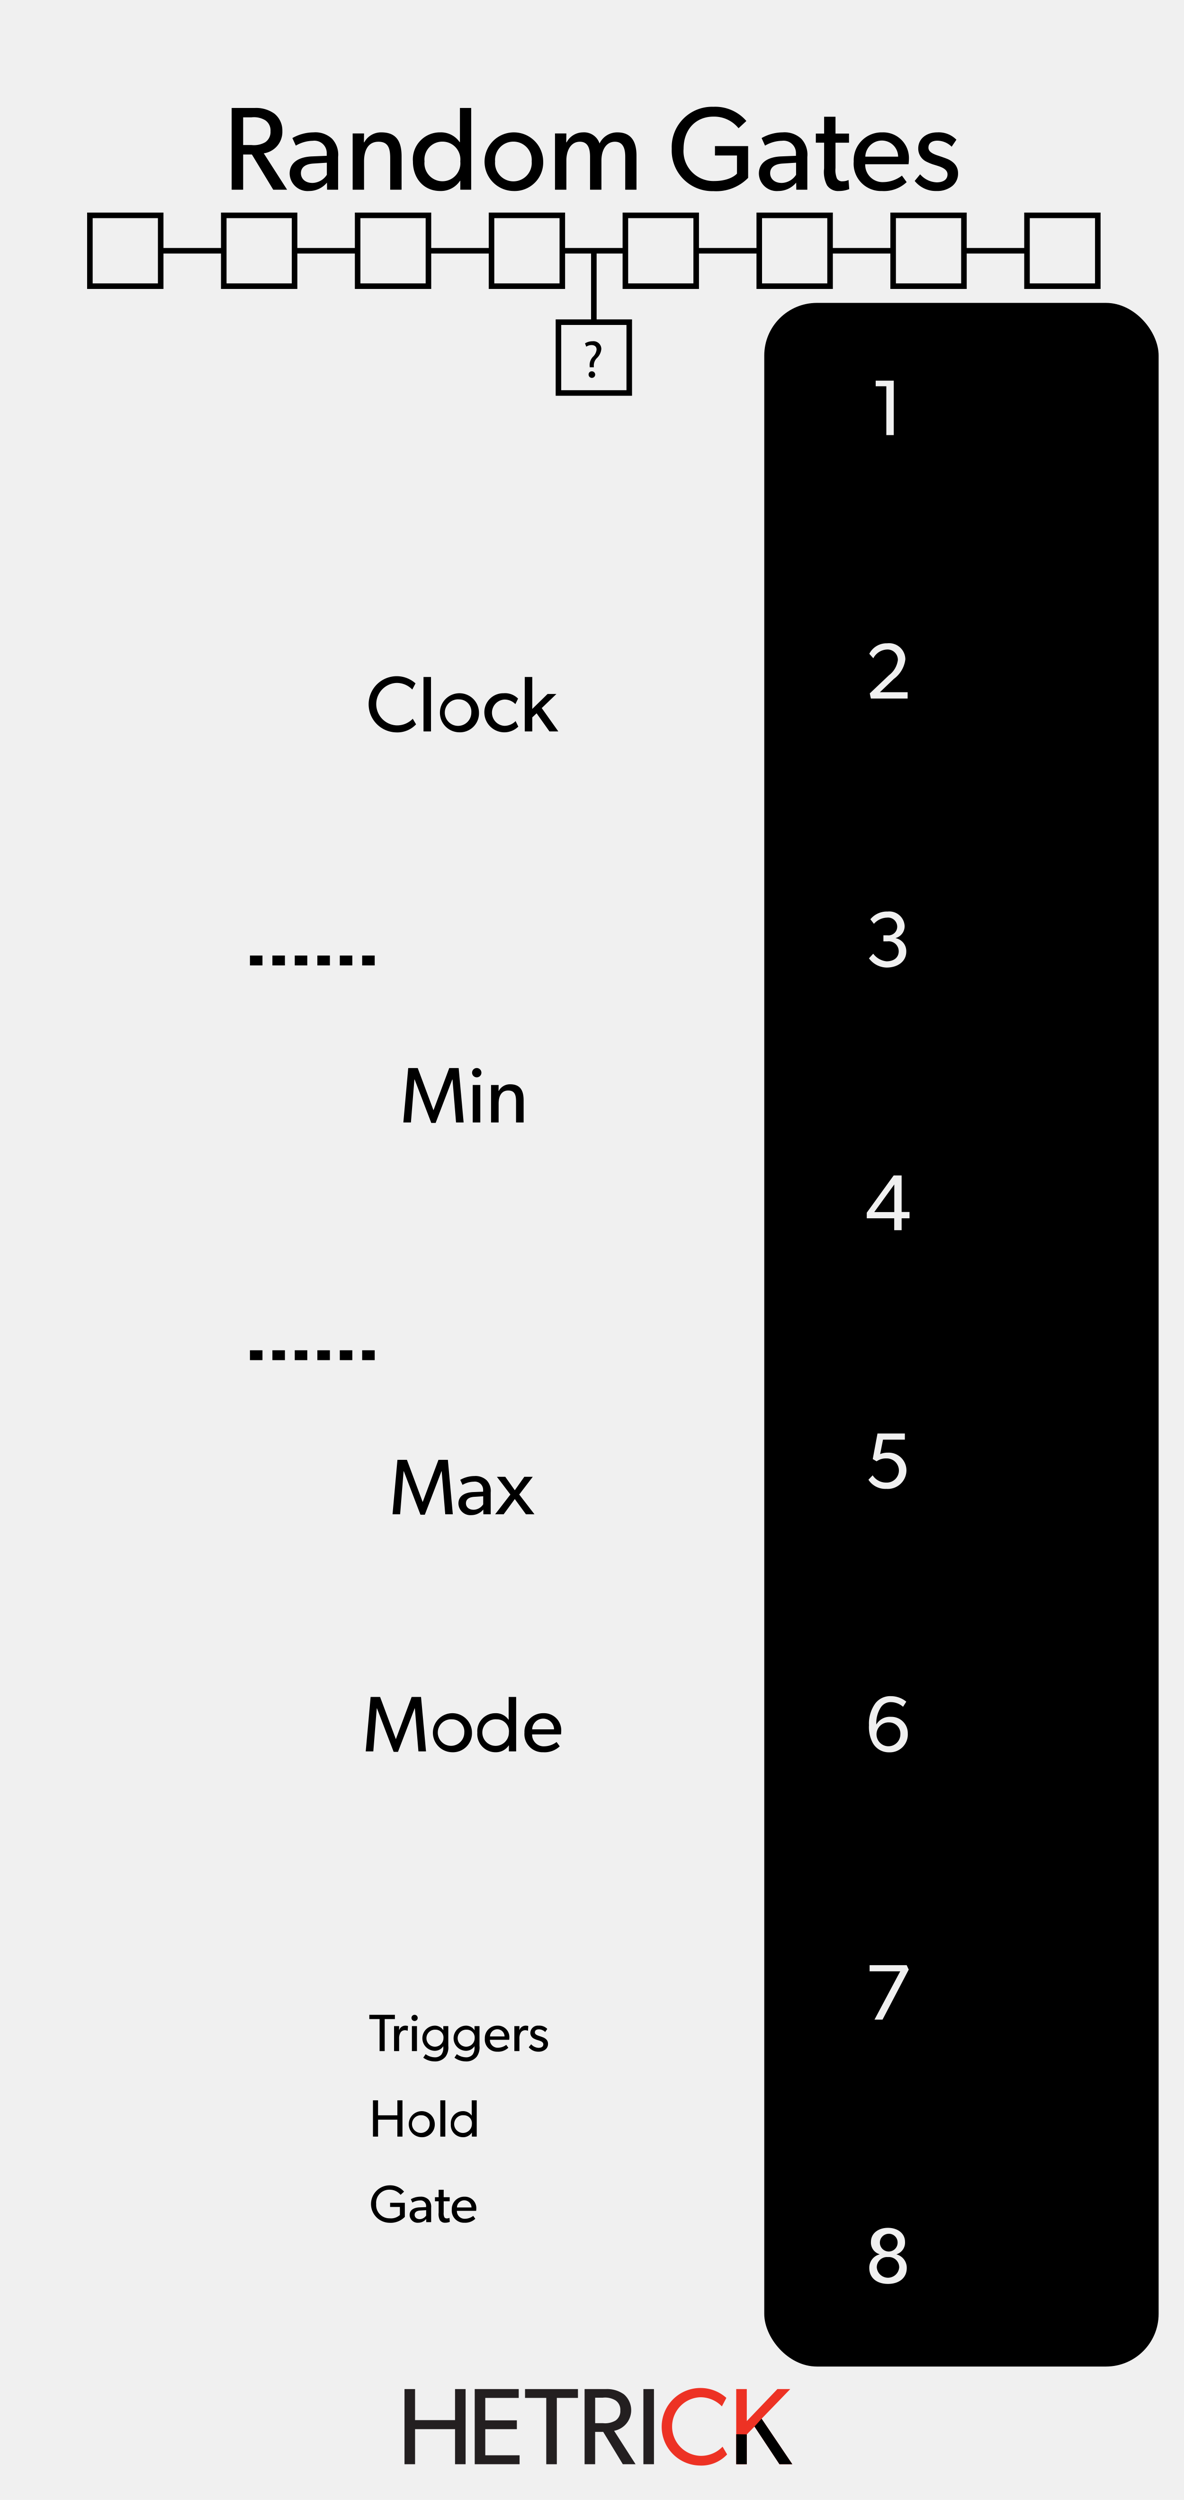 <?xml version="1.0" encoding="UTF-8" standalone="no"?>
<svg
   xmlns:dc="http://purl.org/dc/elements/1.1/"
   xmlns:cc="http://creativecommons.org/ns#"
   xmlns:rdf="http://www.w3.org/1999/02/22-rdf-syntax-ns#"
   xmlns:svg="http://www.w3.org/2000/svg"
   xmlns="http://www.w3.org/2000/svg"
   xmlns:sodipodi="http://sodipodi.sourceforge.net/DTD/sodipodi-0.dtd"
   xmlns:inkscape="http://www.inkscape.org/namespaces/inkscape"
   id="svg8"
   width="180"
   height="380"
   viewBox="0 0 180 380"
   version="1.1"
   sodipodi:docname="RandomGates.svg"
   inkscape:version="1.0.1 (3bc2e813f5, 2020-09-07)">
  <defs
     id="defs181" />
  <sodipodi:namedview
     pagecolor="#ffffff"
     bordercolor="#666666"
     borderopacity="1"
     objecttolerance="10"
     gridtolerance="10"
     guidetolerance="10"
     inkscape:pageopacity="0"
     inkscape:pageshadow="2"
     inkscape:window-width="640"
     inkscape:window-height="480"
     id="namedview179"
     showgrid="false"
     inkscape:zoom="5.4707732"
     inkscape:cx="85.101027"
     inkscape:cy="131.50737"
     inkscape:current-layer="g1015"
     inkscape:document-rotation="0" />
  <title
     id="title2">RandomGates</title>
  <g
     id="layer1">
    <path
       id="rect817"
       d="M0,0H180V380H0Z"
       transform="translate(0 0)"
       style="fill: #f0f0f0" />
  </g>
  <g
     id="g22">
    <path
       d="M70.784,374.578H69.178v-5.331H63.102v5.331H61.496V363.155h1.606v4.719h6.076v-4.719h1.606Z"
       transform="translate(0 0)"
       style="fill: #231f20"
       id="path6" />
    <path
       d="M78.992,374.578H72.171V363.155h6.689v1.341H73.776v3.411h4.801v1.341h-4.801v3.973h5.215Z"
       transform="translate(0 0)"
       style="fill: #231f20"
       id="path8" />
    <path
       d="M87.865,364.496H84.653v10.083h-1.606V364.496H79.819v-1.341h8.046Z"
       transform="translate(0 0)"
       style="fill: #231f20"
       id="path10" />
    <path
       d="M96.622,374.578H94.685l-2.98-4.917H90.479v4.917h-1.606V363.155h3.228a4.373,4.373,0,0,1,2.748.795A3.185,3.185,0,0,1,93.36,369.496Zm-3.046-9.702a3.047,3.047,0,0,0-1.92-.414h-1.175v3.874h1.175a3.159,3.159,0,0,0,1.92-.397,1.727,1.727,0,0,0,.729-1.54A1.698,1.698,0,0,0,93.575,364.877Z"
       transform="translate(0 0)"
       style="fill: #231f20"
       id="path12" />
    <path
       d="M99.419,374.578H97.813V363.155h1.606Z"
       transform="translate(0 0)"
       style="fill: #231f20"
       id="path14" />
    <path
       d="M110.542,373.088a5.355,5.355,0,0,1-4.172,1.689,5.895,5.895,0,1,1,4.056-10.281l-.679,1.291a4.527,4.527,0,0,0-3.311-1.391,4.458,4.458,0,0,0,0,8.907,4.522,4.522,0,0,0,3.411-1.391Z"
       transform="translate(0 0)"
       style="fill: #ed3224"
       id="path16" />
    <path
       d="M120.452,374.578H118.499L114.707,368.85l-1.175,1.192v4.536h-1.606V363.155h1.606v4.868l4.652-4.868h1.954l-4.354,4.503Z"
       transform="translate(0 0)"
       style="fill: #ed3224"
       id="path18" />
    <path
       d="M120.452,374.578H118.499L114.707,368.85l-1.175,1.192v4.536h-1.606V370.019l1.606.023,1.175-1.192,1.076-1.192.616.914.497.737Z"
       transform="translate(0 0)"
       id="path20" />
  </g>
  <g
     id="g46">
    <path
       d="M43.645,28.836H41.539l-3.241-5.348H36.965v5.348H35.219V16.413h3.511a4.755,4.755,0,0,1,2.989.864,3.274,3.274,0,0,1,1.207,2.629,3.304,3.304,0,0,1-2.827,3.403ZM40.332,18.285a3.314,3.314,0,0,0-2.089-.45H36.965v4.213h1.278a3.437,3.437,0,0,0,2.089-.432,1.878,1.878,0,0,0,.792-1.674A1.847,1.847,0,0,0,40.332,18.285Z"
       transform="translate(0 0)"
       id="path24" />
    <path
       d="M51.402,28.836h-1.675l-.018-1.08a3.528,3.528,0,0,1-2.719,1.278,2.717,2.717,0,0,1-2.953-2.647c0-1.674,1.368-2.521,3.349-2.611l2.287-.09v-.342a1.877,1.877,0,0,0-2.125-1.944,5.257,5.257,0,0,0-2.575.738l-.522-1.152a6.587,6.587,0,0,1,3.205-.864,3.707,3.707,0,0,1,2.827.973,3.542,3.542,0,0,1,.918,2.772ZM49.691,24.731l-1.999.126c-1.386.072-1.944.666-1.944,1.476,0,.811.63,1.477,1.765,1.477a2.685,2.685,0,0,0,2.178-1.242Z"
       transform="translate(0 0)"
       id="path26" />
    <path
       d="M61.05,28.836H59.322V24.065c0-1.44-.252-2.521-1.783-2.521-1.602,0-2.196,1.35-2.196,2.989v4.303H53.614V20.284h1.729l-.018,1.351h.054a2.888,2.888,0,0,1,2.61-1.513c2.431,0,3.061,1.603,3.061,3.655Z"
       transform="translate(0 0)"
       id="path28" />
    <path
       d="M71.634,28.836H69.978V27.468h-.036a3.48,3.48,0,0,1-3.007,1.566c-2.539,0-4.159-1.945-4.159-4.483a4.104,4.104,0,0,1,4.123-4.43,3.455,3.455,0,0,1,2.989,1.495h.036V16.413h1.71Zm-4.375-7.31A2.72,2.72,0,0,0,64.54,24.533a2.734,2.734,0,1,0,5.438,0A2.72,2.72,0,0,0,67.259,21.526Z"
       transform="translate(0 0)"
       id="path30" />
    <path
       d="M78.059,29.035a4.457,4.457,0,1,1,4.52-4.447A4.336,4.336,0,0,1,78.059,29.035Zm0-7.508a2.782,2.782,0,0,0-2.791,3.007,2.792,2.792,0,1,0,5.563,0A2.779,2.779,0,0,0,78.059,21.526Z"
       transform="translate(0 0)"
       id="path32" />
    <path
       d="M96.763,28.836h-1.71v-4.987c0-.99-.18-2.305-1.566-2.305-1.368,0-2.053,1.314-2.053,2.845v4.447H89.705v-4.987c0-1.261-.306-2.305-1.549-2.305-1.368,0-2.052,1.314-2.052,2.845v4.447H84.375V20.284H86.104l-.018,1.351h.054a2.823,2.823,0,0,1,2.467-1.513,2.467,2.467,0,0,1,2.539,1.693,2.969,2.969,0,0,1,2.719-1.693c2.287,0,2.898,1.675,2.898,3.529Z"
       transform="translate(0 0)"
       id="path34" />
    <path
       d="M113.736,27.036a6.768,6.768,0,0,1-5.275,2.017,6.161,6.161,0,0,1-6.338-6.428,6.127,6.127,0,0,1,6.32-6.392,6.247,6.247,0,0,1,5.023,2.16l-1.188,1.099a4.779,4.779,0,0,0-3.835-1.765c-2.557,0-4.52,1.836-4.52,4.897a4.537,4.537,0,0,0,4.627,4.897c2.575,0,3.493-1.134,3.493-1.134V23.633h-3.349V22.21h5.041Z"
       transform="translate(0 0)"
       id="path36" />
    <path
       d="M122.735,28.836h-1.674l-.019-1.08a3.528,3.528,0,0,1-2.719,1.278,2.718,2.718,0,0,1-2.953-2.647c0-1.674,1.369-2.521,3.35-2.611l2.286-.09v-.342a1.876,1.876,0,0,0-2.124-1.944,5.256,5.256,0,0,0-2.575.738l-.522-1.152a6.594,6.594,0,0,1,3.205-.864,3.707,3.707,0,0,1,2.827.973,3.542,3.542,0,0,1,.918,2.772Zm-1.71-4.105-1.999.126c-1.387.072-1.944.666-1.944,1.476,0,.811.63,1.477,1.765,1.477a2.686,2.686,0,0,0,2.179-1.242Z"
       transform="translate(0 0)"
       id="path38" />
    <path
       d="M129.106,28.747a4.332,4.332,0,0,1-1.566.288,2.007,2.007,0,0,1-1.818-.882,4.464,4.464,0,0,1-.433-2.557V21.688H124.029V20.302h1.26V17.745h1.729v2.557h2.053v1.387h-2.053v3.871a3.373,3.373,0,0,0,.216,1.566.896.896,0,0,0,.883.432,2.083,2.083,0,0,0,.882-.198Z"
       transform="translate(0 0)"
       id="path40" />
    <path
       d="M138.125,24.965h-6.59A2.638,2.638,0,0,0,134.29,27.684a4.734,4.734,0,0,0,2.827-.99l.72.99a5.021,5.021,0,0,1-3.763,1.351,4.147,4.147,0,0,1-4.285-4.483,4.242,4.242,0,0,1,4.339-4.43,3.905,3.905,0,0,1,4.052,4.087A7.365,7.365,0,0,1,138.125,24.965ZM136.541,23.813a2.472,2.472,0,0,0-2.467-2.449,2.516,2.516,0,0,0-2.521,2.449Z"
       transform="translate(0 0)"
       id="path42" />
    <path
       d="M144.766,28.278a3.647,3.647,0,0,1-2.376.756,4.095,4.095,0,0,1-3.331-1.531l.828-1.008a3.51,3.51,0,0,0,2.521,1.225c.792,0,1.639-.288,1.639-1.225,0-.936-1.351-1.224-1.927-1.422a6.328,6.328,0,0,1-1.17-.45,2.205,2.205,0,0,1-1.351-2.052c0-1.585,1.368-2.449,2.881-2.449a3.742,3.742,0,0,1,2.917,1.117l-.721,1.062a3.136,3.136,0,0,0-2.16-.918c-.828,0-1.368.36-1.368,1.062,0,.703.828,1.008,1.674,1.279.469.162.792.27,1.152.414a3.274,3.274,0,0,1,.99.612,2.114,2.114,0,0,1,.685,1.584A2.433,2.433,0,0,1,144.766,28.278Z"
       transform="translate(0 0)"
       id="path44" />
  </g>
  <rect
     x="116.189"
     y="46.042"
     width="59.953"
     height="313.687"
     rx="8"
     ry="8"
     id="rect50" />
  <g
     id="g96">
    <path
       d="M60.034,306.911H58.483v4.869h-.775v-4.869H56.148v-.647h3.886Z"
       transform="translate(0 0)"
       id="path64" />
    <path
       d="M61.979,308.687h-.031a1.003,1.003,0,0,0-.416-.08.798.798,0,0,0-.624.319,1.695,1.695,0,0,0-.231.96v1.895H59.908v-3.798h.768l-.008.584h.024a.992.992,0,0,1,.936-.655,1.08,1.08,0,0,1,.4.063Z"
       transform="translate(0 0)"
       id="path66" />
    <path
       d="M63.004,307.207a.472.472,0,1,1,.496-.472A.471.471,0,0,1,63.004,307.207Zm.384,4.573h-.768v-3.798h.768Z"
       transform="translate(0 0)"
       id="path68" />
    <path
       d="M68.154,310.981a2.411,2.411,0,0,1-.416,1.639,2.008,2.008,0,0,1-1.695.728,2.919,2.919,0,0,1-1.695-.567l.36-.536a2.402,2.402,0,0,0,1.359.479,1.27,1.27,0,0,0,1.039-.415,1.708,1.708,0,0,0,.288-1.063v-.192h-.017a1.523,1.523,0,0,1-1.327.68,1.912,1.912,0,0,1,0-3.821,1.517,1.517,0,0,1,1.327.671h.024l-.008-.6h.76Zm-1.943-2.455a1.294,1.294,0,1,0,1.207,1.295A1.186,1.186,0,0,0,66.211,308.526Z"
       transform="translate(0 0)"
       id="path70" />
    <path
       d="M72.898,310.981a2.411,2.411,0,0,1-.416,1.639,2.008,2.008,0,0,1-1.695.728,2.919,2.919,0,0,1-1.695-.567l.36-.536a2.402,2.402,0,0,0,1.359.479,1.27,1.27,0,0,0,1.039-.415,1.708,1.708,0,0,0,.288-1.063v-.192h-.017a1.523,1.523,0,0,1-1.327.68,1.912,1.912,0,0,1,0-3.821,1.517,1.517,0,0,1,1.327.671h.024l-.008-.6h.76Zm-1.943-2.455a1.294,1.294,0,1,0,1.207,1.295A1.186,1.186,0,0,0,70.955,308.526Z"
       transform="translate(0 0)"
       id="path72" />
    <path
       d="M77.409,310.062H74.483a1.17,1.17,0,0,0,1.223,1.207,2.105,2.105,0,0,0,1.256-.439l.319.439a2.229,2.229,0,0,1-1.671.6,1.842,1.842,0,0,1-1.903-1.99,1.884,1.884,0,0,1,1.928-1.967,1.734,1.734,0,0,1,1.799,1.814A3.267,3.267,0,0,1,77.409,310.062Zm-.703-.512a1.098,1.098,0,0,0-1.096-1.088,1.117,1.117,0,0,0-1.119,1.088Z"
       transform="translate(0 0)"
       id="path74" />
    <path
       d="M80.267,308.687h-.032a.999.999,0,0,0-.416-.08.797.797,0,0,0-.623.319,1.683,1.683,0,0,0-.232.96v1.895h-.768v-3.798h.768l-.008.584h.024a.991.991,0,0,1,.936-.655,1.071,1.071,0,0,1,.399.063Z"
       transform="translate(0 0)"
       id="path76" />
    <path
       d="M82.922,311.532a1.614,1.614,0,0,1-1.056.336,1.816,1.816,0,0,1-1.479-.68l.367-.447a1.561,1.561,0,0,0,1.12.544c.352,0,.728-.128.728-.544s-.6-.544-.855-.632a2.814,2.814,0,0,1-.521-.2.978.978,0,0,1-.6-.911,1.15,1.15,0,0,1,1.279-1.087,1.663,1.663,0,0,1,1.296.495l-.32.472a1.394,1.394,0,0,0-.959-.407c-.368,0-.607.159-.607.472,0,.312.367.447.743.567.208.072.352.12.512.184a1.454,1.454,0,0,1,.439.272.935.935,0,0,1,.304.703A1.078,1.078,0,0,1,82.922,311.532Z"
       transform="translate(0 0)"
       id="path78" />
    <path
       d="M61.186,324.78h-.775v-2.574H57.476v2.574H56.7v-5.517h.775V321.542h2.935v-2.278h.775Z"
       transform="translate(0 0)"
       id="path80" />
    <path
       d="M64.091,324.868a1.979,1.979,0,1,1,2.007-1.975A1.926,1.926,0,0,1,64.091,324.868Zm0-3.334a1.344,1.344,0,1,0,1.23,1.335A1.236,1.236,0,0,0,64.091,321.534Z"
       transform="translate(0 0)"
       id="path82" />
    <path
       d="M67.699,324.78h-.76v-5.517h.76Z"
       transform="translate(0 0)"
       id="path84" />
    <path
       d="M72.475,324.78h-.736v-.607h-.016a1.544,1.544,0,0,1-1.335.695A1.841,1.841,0,0,1,68.54,322.878a1.822,1.822,0,0,1,1.831-1.967,1.533,1.533,0,0,1,1.327.663h.017v-2.311h.76Zm-1.943-3.246a1.347,1.347,0,1,0,1.207,1.335A1.207,1.207,0,0,0,70.531,321.534Z"
       transform="translate(0 0)"
       id="path86" />
    <path
       d="M61.545,336.981a3.007,3.007,0,0,1-2.342.896,2.847,2.847,0,0,1-.008-5.693,2.771,2.771,0,0,1,2.231.96l-.528.487a2.121,2.121,0,0,0-1.703-.783,1.988,1.988,0,0,0-2.007,2.175,2.015,2.015,0,0,0,2.055,2.175,1.992,1.992,0,0,0,1.551-.504v-1.224h-1.487v-.632h2.238Z"
       transform="translate(0 0)"
       id="path88" />
    <path
       d="M65.547,337.78h-.744l-.008-.479a1.567,1.567,0,0,1-1.207.567,1.206,1.206,0,0,1-1.312-1.175c0-.744.607-1.119,1.487-1.159l1.016-.04v-.152a.834.834,0,0,0-.944-.863,2.33,2.33,0,0,0-1.143.328l-.232-.512a2.926,2.926,0,0,1,1.424-.384,1.646,1.646,0,0,1,1.255.432,1.572,1.572,0,0,1,.408,1.231Zm-.76-1.822-.888.056c-.615.032-.863.296-.863.655,0,.36.279.656.783.656a1.194,1.194,0,0,0,.968-.552Z"
       transform="translate(0 0)"
       id="path90" />
    <path
       d="M68.379,337.74a1.926,1.926,0,0,1-.696.128.892.892,0,0,1-.808-.392,1.986,1.986,0,0,1-.191-1.135v-1.735H66.124v-.616h.56v-1.135h.768v1.135h.911v.616h-.911v1.719a1.49,1.49,0,0,0,.096.695.398.398,0,0,0,.392.192.929.929,0,0,0,.393-.088Z"
       transform="translate(0 0)"
       id="path92" />
    <path
       d="M72.386,336.062H69.46a1.17,1.17,0,0,0,1.223,1.207,2.105,2.105,0,0,0,1.256-.439l.319.439a2.229,2.229,0,0,1-1.671.6,1.842,1.842,0,0,1-1.903-1.99,1.884,1.884,0,0,1,1.928-1.967,1.734,1.734,0,0,1,1.799,1.814A3.267,3.267,0,0,1,72.386,336.062Zm-.703-.512a1.098,1.098,0,0,0-1.096-1.088,1.117,1.117,0,0,0-1.119,1.088Z"
       transform="translate(0 0)"
       id="path94" />
  </g>
  <g
     id="g114"
     style="fill:#f0f0f0;fill-opacity:1">
    <path
       d="M135.875,66.139h-1.128V58.715h-1.619v-.852H135.875Z"
       transform="translate(0 0)"
       style="fill:#f0f0f0;fill-opacity:1"
       id="path98" />
    <path
       d="M137.984,106.183h-5.589l-.168-.78,2.927-2.771a3.459,3.459,0,0,0,1.343-2.291,1.563,1.563,0,0,0-1.703-1.607,2.45,2.45,0,0,0-2.026,1.331l-.611-.684a2.948,2.948,0,0,1,2.71-1.595,2.475,2.475,0,0,1,2.771,2.435,4.325,4.325,0,0,1-1.751,2.975l-2.123,2.027h4.222Z"
       transform="translate(0 0)"
       style="fill:#f0f0f0;fill-opacity:1"
       id="path100" />
    <path
       d="M134.794,147.076a3.409,3.409,0,0,1-2.687-1.403l.647-.708a2.879,2.879,0,0,0,2.015,1.163c1.08,0,1.859-.54,1.859-1.535a1.517,1.517,0,0,0-1.715-1.499h-.612v-.923h.612a1.321,1.321,0,0,0,1.487-1.343,1.392,1.392,0,0,0-1.56-1.343,2.739,2.739,0,0,0-1.979.947l-.54-.696a3.226,3.226,0,0,1,2.614-1.175,2.333,2.333,0,0,1,2.591,2.147,1.859,1.859,0,0,1-1.344,1.871v.036a2.004,2.004,0,0,1,1.596,2.027C137.78,146.152,136.473,147.076,134.794,147.076Z"
       transform="translate(0 0)"
       style="fill:#f0f0f0;fill-opacity:1"
       id="path102" />
    <path
       d="M138.271,185.189h-1.199V187h-1.127v-1.811h-4.174v-.852l4.09-5.661h1.211v5.553h1.199Zm-2.314-.947v-4.198l-3.046,4.198Z"
       transform="translate(0 0)"
       style="fill:#f0f0f0;fill-opacity:1"
       id="path104" />
    <path
       d="M134.746,226.32a3.061,3.061,0,0,1-2.723-1.392l.648-.671a2.407,2.407,0,0,0,2.062,1.104,1.837,1.837,0,1,0,0-3.67,2.356,2.356,0,0,0-1.463.443l-.588-.348.72-3.886h4.161v.936h-3.322l-.432,2.194a2.906,2.906,0,0,1,1.176-.216,2.694,2.694,0,0,1,2.818,2.711A2.842,2.842,0,0,1,134.746,226.32Z"
       transform="translate(0 0)"
       style="fill:#f0f0f0;fill-opacity:1"
       id="path106" />
    <path
       d="M135.19,266.364a2.781,2.781,0,0,1-2.507-1.427,5.118,5.118,0,0,1-.576-2.699,5.27,5.27,0,0,1,.972-3.322,2.84,2.84,0,0,1,2.375-1.091,3.648,3.648,0,0,1,2.326.84l-.491.779a2.803,2.803,0,0,0-1.823-.708,1.745,1.745,0,0,0-1.535.768,4.375,4.375,0,0,0-.707,2.639,2.366,2.366,0,0,1,2.242-1.175,2.489,2.489,0,0,1,2.543,2.542A2.716,2.716,0,0,1,135.19,266.364Zm-.024-4.545a1.813,1.813,0,1,0,1.715,1.811A1.697,1.697,0,0,0,135.166,261.819Z"
       transform="translate(0 0)"
       style="fill:#f0f0f0;fill-opacity:1"
       id="path108" />
    <path
       d="M138.152,299.39l-3.982,7.604h-1.223l3.909-7.34h-4.653v-.936h5.637Z"
       transform="translate(0 0)"
       style="fill:#f0f0f0;fill-opacity:1"
       id="path110" />
    <path
       d="M134.998,347.17c-1.632,0-2.843-.863-2.843-2.423a2.082,2.082,0,0,1,1.547-2.062v-.036a1.832,1.832,0,0,1-1.295-1.859c0-1.367,1.199-2.146,2.591-2.146,1.391,0,2.59.779,2.59,2.146a1.851,1.851,0,0,1-1.283,1.871v.024a2.106,2.106,0,0,1,1.548,2.062C137.853,346.307,136.629,347.17,134.998,347.17Zm0-4.078a1.554,1.554,0,0,0-1.703,1.571,1.709,1.709,0,0,0,3.406,0A1.555,1.555,0,0,0,134.998,343.092Zm0-3.538a1.348,1.348,0,1,0,1.463,1.344A1.324,1.324,0,0,0,134.998,339.554Z"
       transform="translate(0 0)"
       style="fill:#f0f0f0;fill-opacity:1"
       id="path112" />
  </g>
  <g
     id="g132">
    <path
       d="M64.764,266.221H63.612l-.54-6.537h-.036l-2.531,6.608h-.66l-2.53-6.608h-.036L56.752,266.221H55.601l.744-8.275h1.439l2.387,6.393h.024l2.387-6.393H64.008Z"
       transform="translate(0 0)"
       id="path124" />
    <path
       d="M68.739,266.353a2.969,2.969,0,1,1,3.011-2.963A2.888,2.888,0,0,1,68.739,266.353Zm0-5.001a2.016,2.016,0,1,0,1.848,2.003A1.853,1.853,0,0,0,68.739,261.352Z"
       transform="translate(0 0)"
       id="path126" />
    <path
       d="M78.469,266.221H77.366v-.912h-.023a2.317,2.317,0,0,1-2.003,1.044,2.762,2.762,0,0,1-2.771-2.986,2.733,2.733,0,0,1,2.746-2.95,2.302,2.302,0,0,1,1.991.995h.023v-3.466h1.14Zm-2.914-4.869a2.02,2.02,0,1,0,1.811,2.003A1.812,1.812,0,0,0,75.555,261.352Z"
       transform="translate(0 0)"
       id="path128" />
    <path
       d="M85.286,263.642H80.896a1.756,1.756,0,0,0,1.835,1.812,3.15,3.15,0,0,0,1.883-.66l.479.66a3.347,3.347,0,0,1-2.507.899,2.762,2.762,0,0,1-2.854-2.986,2.825,2.825,0,0,1,2.89-2.95,2.601,2.601,0,0,1,2.699,2.722A4.925,4.925,0,0,1,85.286,263.642ZM84.23,262.874a1.646,1.646,0,0,0-1.644-1.631,1.676,1.676,0,0,0-1.679,1.631Z"
       transform="translate(0 0)"
       id="path130" />
  </g>
  <g
     id="g1015"
     transform="translate(-32.648,4)">
    <g
       id="g62"
       transform="translate(4.421,1)">
      <path
         d="m 91.48,105.103 a 3.882,3.882 0 0 1 -3.023,1.224 4.271,4.271 0 1 1 2.939,-7.448 l -0.492,0.936 a 3.279,3.279 0 0 0 -2.398,-1.007 3.23,3.23 0 0 0 0,6.453 3.274,3.274 0 0 0 2.47,-1.008 z"
         transform="translate(0,2e-5)"
         id="path52" />
      <path
         d="M 93.751,106.183 H 92.611 V 97.907 H 93.751 Z"
         transform="translate(0,2e-5)"
         id="path54" />
      <path
         d="m 98.034,106.314 a 2.969,2.969 0 1 1 3.011,-2.962 2.888,2.888 0 0 1 -3.011,2.962 z m 0,-5.001 a 2.016,2.016 0 1 0 1.847,2.003 1.853,1.853 0 0 0 -1.847,-2.003 z"
         transform="translate(0,2e-5)"
         id="path56" />
      <path
         d="m 107.021,105.451 a 3.035,3.035 0 0 1 -5.158,-2.111 2.876,2.876 0 0 1 2.915,-2.962 2.769,2.769 0 0 1 2.206,0.815 l -0.407,0.839 a 2.248,2.248 0 0 0 -1.703,-0.695 2.002,2.002 0 0 0 0.013,3.994 2.367,2.367 0 0 0 1.727,-0.72 z"
         transform="translate(0,2e-5)"
         id="path58" />
      <path
         d="m 113.105,106.183 h -1.344 l -1.955,-2.758 -0.66,0.624 v 2.135 h -1.139 v -8.275 h 1.139 v 4.857 l 2.328,-2.279 h 1.342 l -2.23,2.146 z"
         transform="translate(0,2e-5)"
         id="path60" />
    </g>
    <g
       id="g122"
       transform="translate(0,1)">
      <path
         d="m 103.131,165.623 h -1.151 l -0.539,-6.537 h -0.036 l -2.531,6.608 H 98.214 l -2.53,-6.608 H 95.647 l -0.528,6.537 H 93.968 l 0.744,-8.275 h 1.439 l 2.387,6.393 h 0.023 l 2.387,-6.393 h 1.428 z"
         transform="translate(0,2e-5)"
         id="path116" />
      <path
         d="m 105.092,158.762 a 0.708,0.708 0 1 1 0.743,-0.708 0.707,0.707 0 0 1 -0.743,0.708 z m 0.575,6.86 h -1.151 v -5.697 h 1.151 z"
         transform="translate(0,2e-5)"
         id="path118" />
      <path
         d="m 112.253,165.623 h -1.151 v -3.178 c 0,-0.959 -0.168,-1.679 -1.188,-1.679 -1.067,0 -1.463,0.899 -1.463,1.991 v 2.866 h -1.151 v -5.697 h 1.151 l -0.012,0.899 h 0.035 a 1.925,1.925 0 0 1 1.739,-1.007 c 1.619,0 2.039,1.067 2.039,2.435 z"
         transform="translate(0,2e-5)"
         id="path120" />
    </g>
    <g
       id="g140"
       transform="translate(0.888)">
      <path
         d="m 100.599,226.177 h -1.151 l -0.539,-6.537 h -0.036 l -2.531,6.608 h -0.659 l -2.53,-6.608 h -0.036 l -0.528,6.537 h -1.151 l 0.744,-8.275 h 1.439 l 2.387,6.393 h 0.023 l 2.387,-6.393 h 1.428 z"
         transform="translate(0,2e-5)"
         id="path134" />
      <path
         d="m 106.361,226.177 h -1.115 l -0.012,-0.72 a 2.35,2.35 0 0 1 -1.812,0.852 1.81,1.81 0 0 1 -1.967,-1.763 c 0,-1.116 0.911,-1.68 2.23,-1.739 l 1.523,-0.061 v -0.228 a 1.25,1.25 0 0 0 -1.415,-1.295 3.496,3.496 0 0 0 -1.715,0.491 l -0.348,-0.768 a 4.389,4.389 0 0 1 2.135,-0.575 2.469,2.469 0 0 1 1.883,0.647 2.358,2.358 0 0 1 0.611,1.847 z m -1.14,-2.734 -1.331,0.084 c -0.923,0.048 -1.295,0.443 -1.295,0.983 0,0.539 0.42,0.983 1.175,0.983 a 1.787,1.787 0 0 0 1.451,-0.828 z"
         transform="translate(0,2e-5)"
         id="path136" />
      <path
         d="m 113.009,226.177 h -1.295 l -1.691,-2.315 -1.691,2.315 h -1.295 l 2.314,-2.999 -2.051,-2.698 h 1.271 l 1.451,2.051 1.451,-2.051 h 1.283 l -2.062,2.698 z"
         transform="translate(0,2e-5)"
         id="path138" />
    </g>
  </g>
  <rect
     x="13.666"
     y="32.736"
     width="10.764"
     height="10.764"
     style="fill: none;stroke: #000;stroke-miterlimit: 10;stroke-width: 0.844px"
     id="rect142" />
  <line
     x1="24.431"
     y1="38.118"
     x2="34.019"
     y2="38.118"
     style="fill: none;stroke: #000;stroke-miterlimit: 10;stroke-width: 0.844px"
     id="line144" />
  <rect
     x="34.019"
     y="32.736"
     width="10.764"
     height="10.764"
     style="fill: none;stroke: #000;stroke-miterlimit: 10;stroke-width: 0.844px"
     id="rect146" />
  <line
     x1="44.783"
     y1="38.118"
     x2="54.371"
     y2="38.118"
     style="fill: none;stroke: #000;stroke-miterlimit: 10;stroke-width: 0.844px"
     id="line148" />
  <rect
     x="54.371"
     y="32.736"
     width="10.764"
     height="10.764"
     style="fill: none;stroke: #000;stroke-miterlimit: 10;stroke-width: 0.844px"
     id="rect150" />
  <line
     x1="65.135"
     y1="38.118"
     x2="74.723"
     y2="38.118"
     style="fill: none;stroke: #000;stroke-miterlimit: 10;stroke-width: 0.844px"
     id="line152" />
  <rect
     x="74.723"
     y="32.736"
     width="10.764"
     height="10.764"
     style="fill: none;stroke: #000;stroke-miterlimit: 10;stroke-width: 0.844px"
     id="rect154" />
  <line
     x1="85.487"
     y1="38.118"
     x2="95.075"
     y2="38.118"
     style="fill: none;stroke: #000;stroke-miterlimit: 10;stroke-width: 0.844px"
     id="line156" />
  <rect
     x="95.075"
     y="32.736"
     width="10.764"
     height="10.764"
     style="fill: none;stroke: #000;stroke-miterlimit: 10;stroke-width: 0.844px"
     id="rect158" />
  <line
     x1="105.839"
     y1="38.118"
     x2="115.428"
     y2="38.118"
     style="fill: none;stroke: #000;stroke-miterlimit: 10;stroke-width: 0.844px"
     id="line160" />
  <rect
     x="115.428"
     y="32.736"
     width="10.764"
     height="10.764"
     style="fill: none;stroke: #000;stroke-miterlimit: 10;stroke-width: 0.844px"
     id="rect162" />
  <line
     x1="126.192"
     y1="38.118"
     x2="135.78"
     y2="38.118"
     style="fill: none;stroke: #000;stroke-miterlimit: 10;stroke-width: 0.844px"
     id="line164" />
  <rect
     x="135.78"
     y="32.736"
     width="10.764"
     height="10.764"
     style="fill: none;stroke: #000;stroke-miterlimit: 10;stroke-width: 0.844px"
     id="rect166" />
  <line
     x1="146.544"
     y1="38.118"
     x2="156.132"
     y2="38.118"
     style="fill: none;stroke: #000;stroke-miterlimit: 10;stroke-width: 0.844px"
     id="line168" />
  <rect
     x="156.132"
     y="32.736"
     width="10.764"
     height="10.764"
     style="fill: none;stroke: #000;stroke-miterlimit: 10;stroke-width: 0.844px"
     id="rect170" />
  <rect
     x="84.899"
     y="48.972"
     width="10.764"
     height="10.764"
     style="fill: none;stroke: #000;stroke-miterlimit: 10;stroke-width: 0.844px"
     id="rect172" />
  <line
     x1="90.281"
     y1="38.118"
     x2="90.281"
     y2="48.972"
     style="fill: none;stroke: #000;stroke-miterlimit: 10;stroke-width: 0.844px"
     id="line174" />
  <path
     d="M89.659,55.827l-.016-.208a1.836,1.836,0,0,1,.496-1.383,1.758,1.758,0,0,0,.56-1.096c0-.408-.256-.68-.76-.688a1.422,1.422,0,0,0-.808.248l-.192-.504a2.098,2.098,0,0,1,1.144-.32A1.182,1.182,0,0,1,91.418,53.052a2.163,2.163,0,0,1-.688,1.392,1.58,1.58,0,0,0-.456,1.175l.008.208Zm-.176,1.12a.473.473,0,0,1,.479-.504.5.5,0,1,1-.479.504Z"
     transform="translate(0 0)"
     id="path176" />
  <g
     id="g933"
     transform="translate(-48.757,-176.781)">
    <rect
       x="97.005"
       y="322.031"
       width="1.902"
       height="1.5"
       style="fill:#000000;fill-opacity:1"
       id="rect1645" />
    <rect
       x="100.417"
       y="322.031"
       width="1.902"
       height="1.5"
       style="fill:#000000;fill-opacity:1"
       id="rect1647" />
    <rect
       x="103.818"
       y="322.031"
       width="1.902"
       height="1.5"
       style="fill:#000000;fill-opacity:1"
       id="rect1649" />
    <rect
       x="86.757"
       y="322.031"
       width="1.902"
       height="1.5"
       style="fill:#000000;fill-opacity:1"
       id="rect1655" />
    <rect
       x="90.169"
       y="322.031"
       width="1.902"
       height="1.5"
       style="fill:#000000;fill-opacity:1"
       id="rect1657" />
    <rect
       x="93.569"
       y="322.031"
       width="1.902"
       height="1.5"
       style="fill:#000000;fill-opacity:1"
       id="rect1659" />
  </g>
  <g
     id="g933-2"
     transform="translate(-48.757,-116.781)">
    <rect
       x="97.005"
       y="322.031"
       width="1.902"
       height="1.5"
       style="fill:#000000;fill-opacity:1"
       id="rect1645-0" />
    <rect
       x="100.417"
       y="322.031"
       width="1.902"
       height="1.5"
       style="fill:#000000;fill-opacity:1"
       id="rect1647-3" />
    <rect
       x="103.818"
       y="322.031"
       width="1.902"
       height="1.5"
       style="fill:#000000;fill-opacity:1"
       id="rect1649-1" />
    <rect
       x="86.757"
       y="322.031"
       width="1.902"
       height="1.5"
       style="fill:#000000;fill-opacity:1"
       id="rect1655-1" />
    <rect
       x="90.169"
       y="322.031"
       width="1.902"
       height="1.5"
       style="fill:#000000;fill-opacity:1"
       id="rect1657-8" />
    <rect
       x="93.569"
       y="322.031"
       width="1.902"
       height="1.5"
       style="fill:#000000;fill-opacity:1"
       id="rect1659-1" />
  </g>
</svg>
